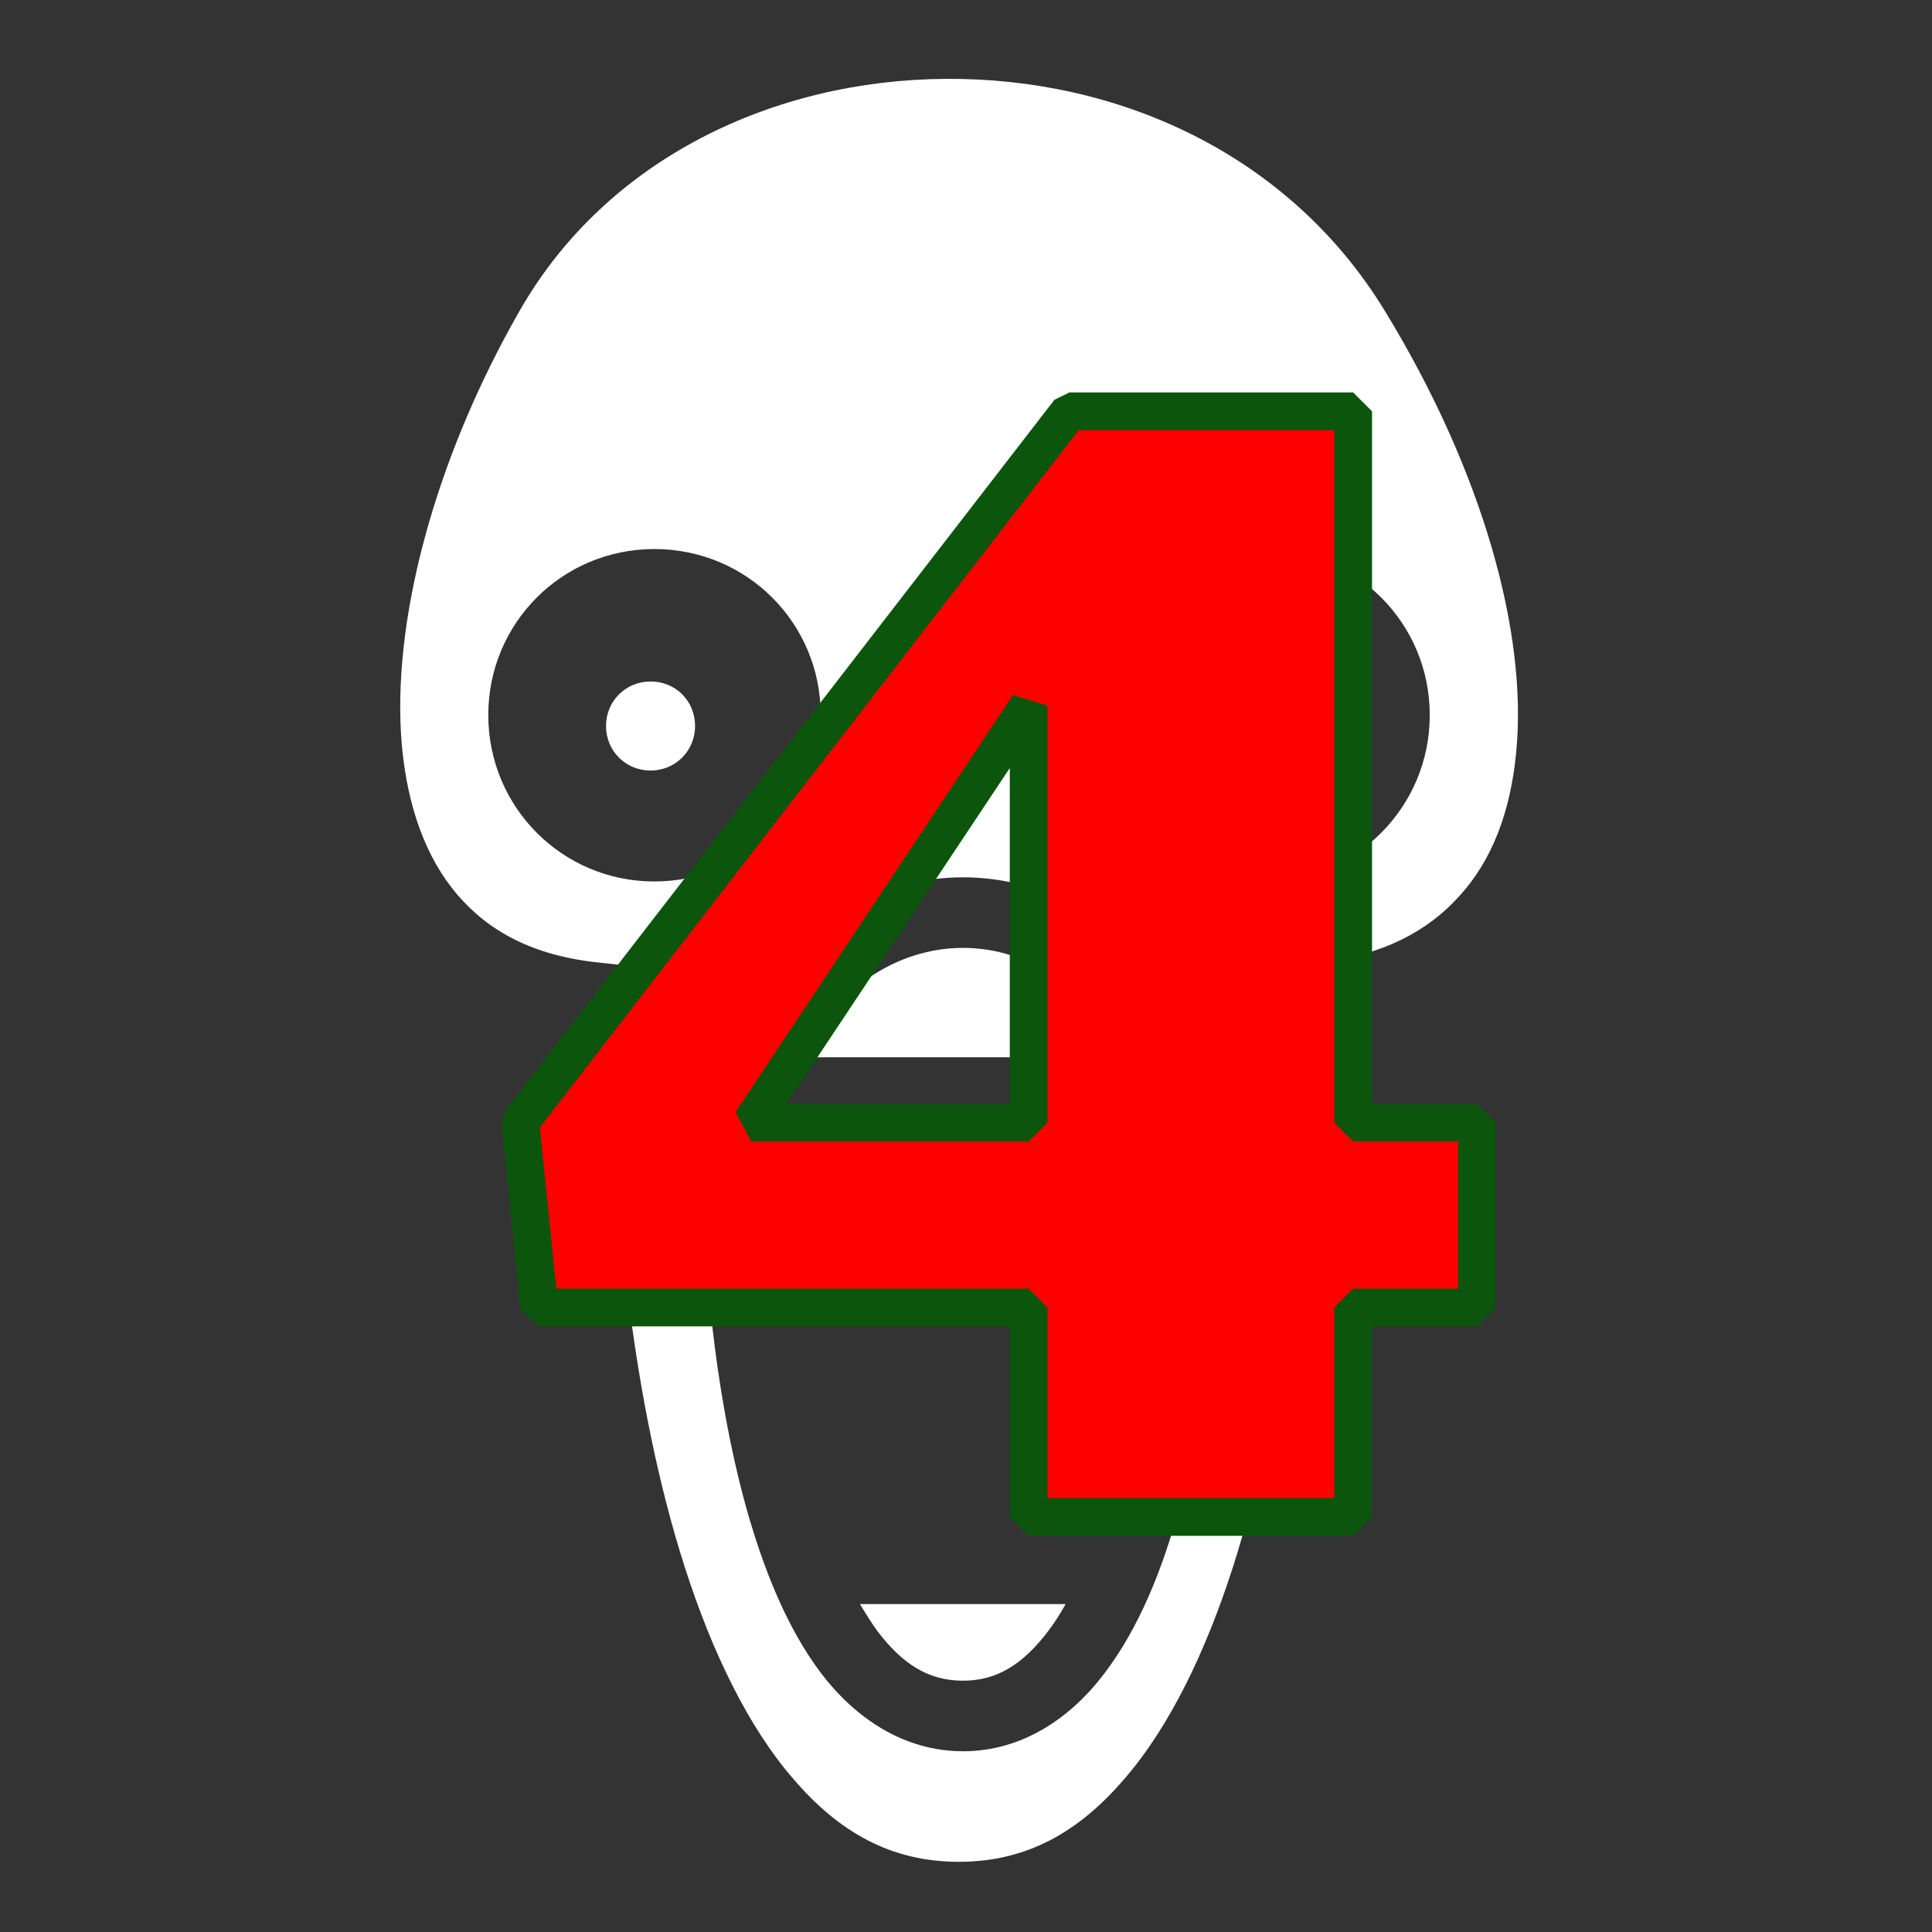 <svg version="1.2" xmlns="http://www.w3.org/2000/svg" viewBox="0 0 512 512" width="512" height="512">
	<rect x="0" y="0" width="512" height="512" fill="#333333" stroke="none"/>
	<title>terror-svg</title>
	<style>
		.s0 { fill: #ffffff } 
		.s1 { fill: #ff0000;stroke: #0b550d;stroke-linecap: round;stroke-linejoin: bevel;stroke-width: 10 } 
	</style>
	<g id="Layer">
		<path id="Layer" fill-rule="evenodd" class="s0" d="m250.7 20.9c45.4-0.3 90.8 19.7 116.3 61.5 25.9 42.4 37.9 85.4 34.8 117-1.5 15.9-6.5 28.7-15 38-8.4 9.4-20.3 15.7-37.4 17.8l-10.9 1.2 3 10.6c2.3 8.2 3.7 16.2 3.7 24.9 0 27-4.3 79.3-18.5 123.5-7.1 22.1-16.7 42.2-28.8 56.1-12 14-25.8 21.9-43.8 21.9-18 0-31.8-7.9-43.8-21.9-12.1-13.9-21.7-34-28.8-56.1-14.2-44.2-18.5-96.5-18.5-123.5 0-8.7 1.4-16.7 3.8-24.9l3-10.7-11-1.2c-17.5-1.8-29.3-8.3-37.6-18-8.3-9.7-13.2-23.2-14.7-39.5-2.9-32.7 8.7-76 31.3-115.4 23.1-40.3 67.4-61 112.8-61.3 0 0 0.1 0 0.1 0zm-121.3 168.6c0 24.4 19.6 44.1 44 44.1 24.5 0 44.1-19.7 44.1-44.1 0-24.4-19.6-44-44.1-44-24.4 0-44 19.6-44 44zm161.4 0c0 24.4 19.6 44.1 44 44.1 24.5 0 44.1-19.7 44.1-44.1 0-24.4-19.6-44-44.1-44-24.4 0-44 19.6-44 44zm-106.6 2.9c0 6.6-5.2 11.8-11.8 11.8-6.6 0-11.8-5.2-11.8-11.8 0-6.6 5.2-11.8 11.8-11.8 6.6 0 11.8 5.1 11.8 11.8zm164.2 0c0 6.6-5.2 11.8-11.8 11.8-6.6 0-11.8-5.2-11.8-11.8 0-6.6 5.2-11.8 11.8-11.8 6.6 0 11.8 5.1 11.8 11.8zm-162.1 118.7c0 19.9 2.5 56.2 11.5 88.6 4.6 16.3 10.7 31.6 19.7 43.6 9.1 12 22 20.8 37.7 20.8 15.7 0 28.6-8.8 37.6-20.8 9.1-12 15.2-27.3 19.7-43.6 9.1-32.4 11.6-68.7 11.6-88.6 0-42.6-30.2-78.6-68.9-78.6-38.8 0-68.9 36-68.9 78.6zm111.9-30.9h-86.1c8.9-17.6 25.2-29 43.1-29 17.9 0 34.1 11.4 43 29zm-15.8 144.9c-1.4 2.5-2.9 4.9-4.5 7-6.8 9-13.7 13.3-22.7 13.3-9.1 0-16-4.3-22.8-13.3-1.5-2.1-3-4.5-4.5-7z"/>
	</g>
	<path id="4" fill-rule="evenodd" class="s1" d="m142.9 346.5l-5-49.2 145.5-188.3h75.2v188.5h32.8v49h-32.8v55.5h-86v-55.5zm56.2-49h73.5v-110.5z"/>
</svg>